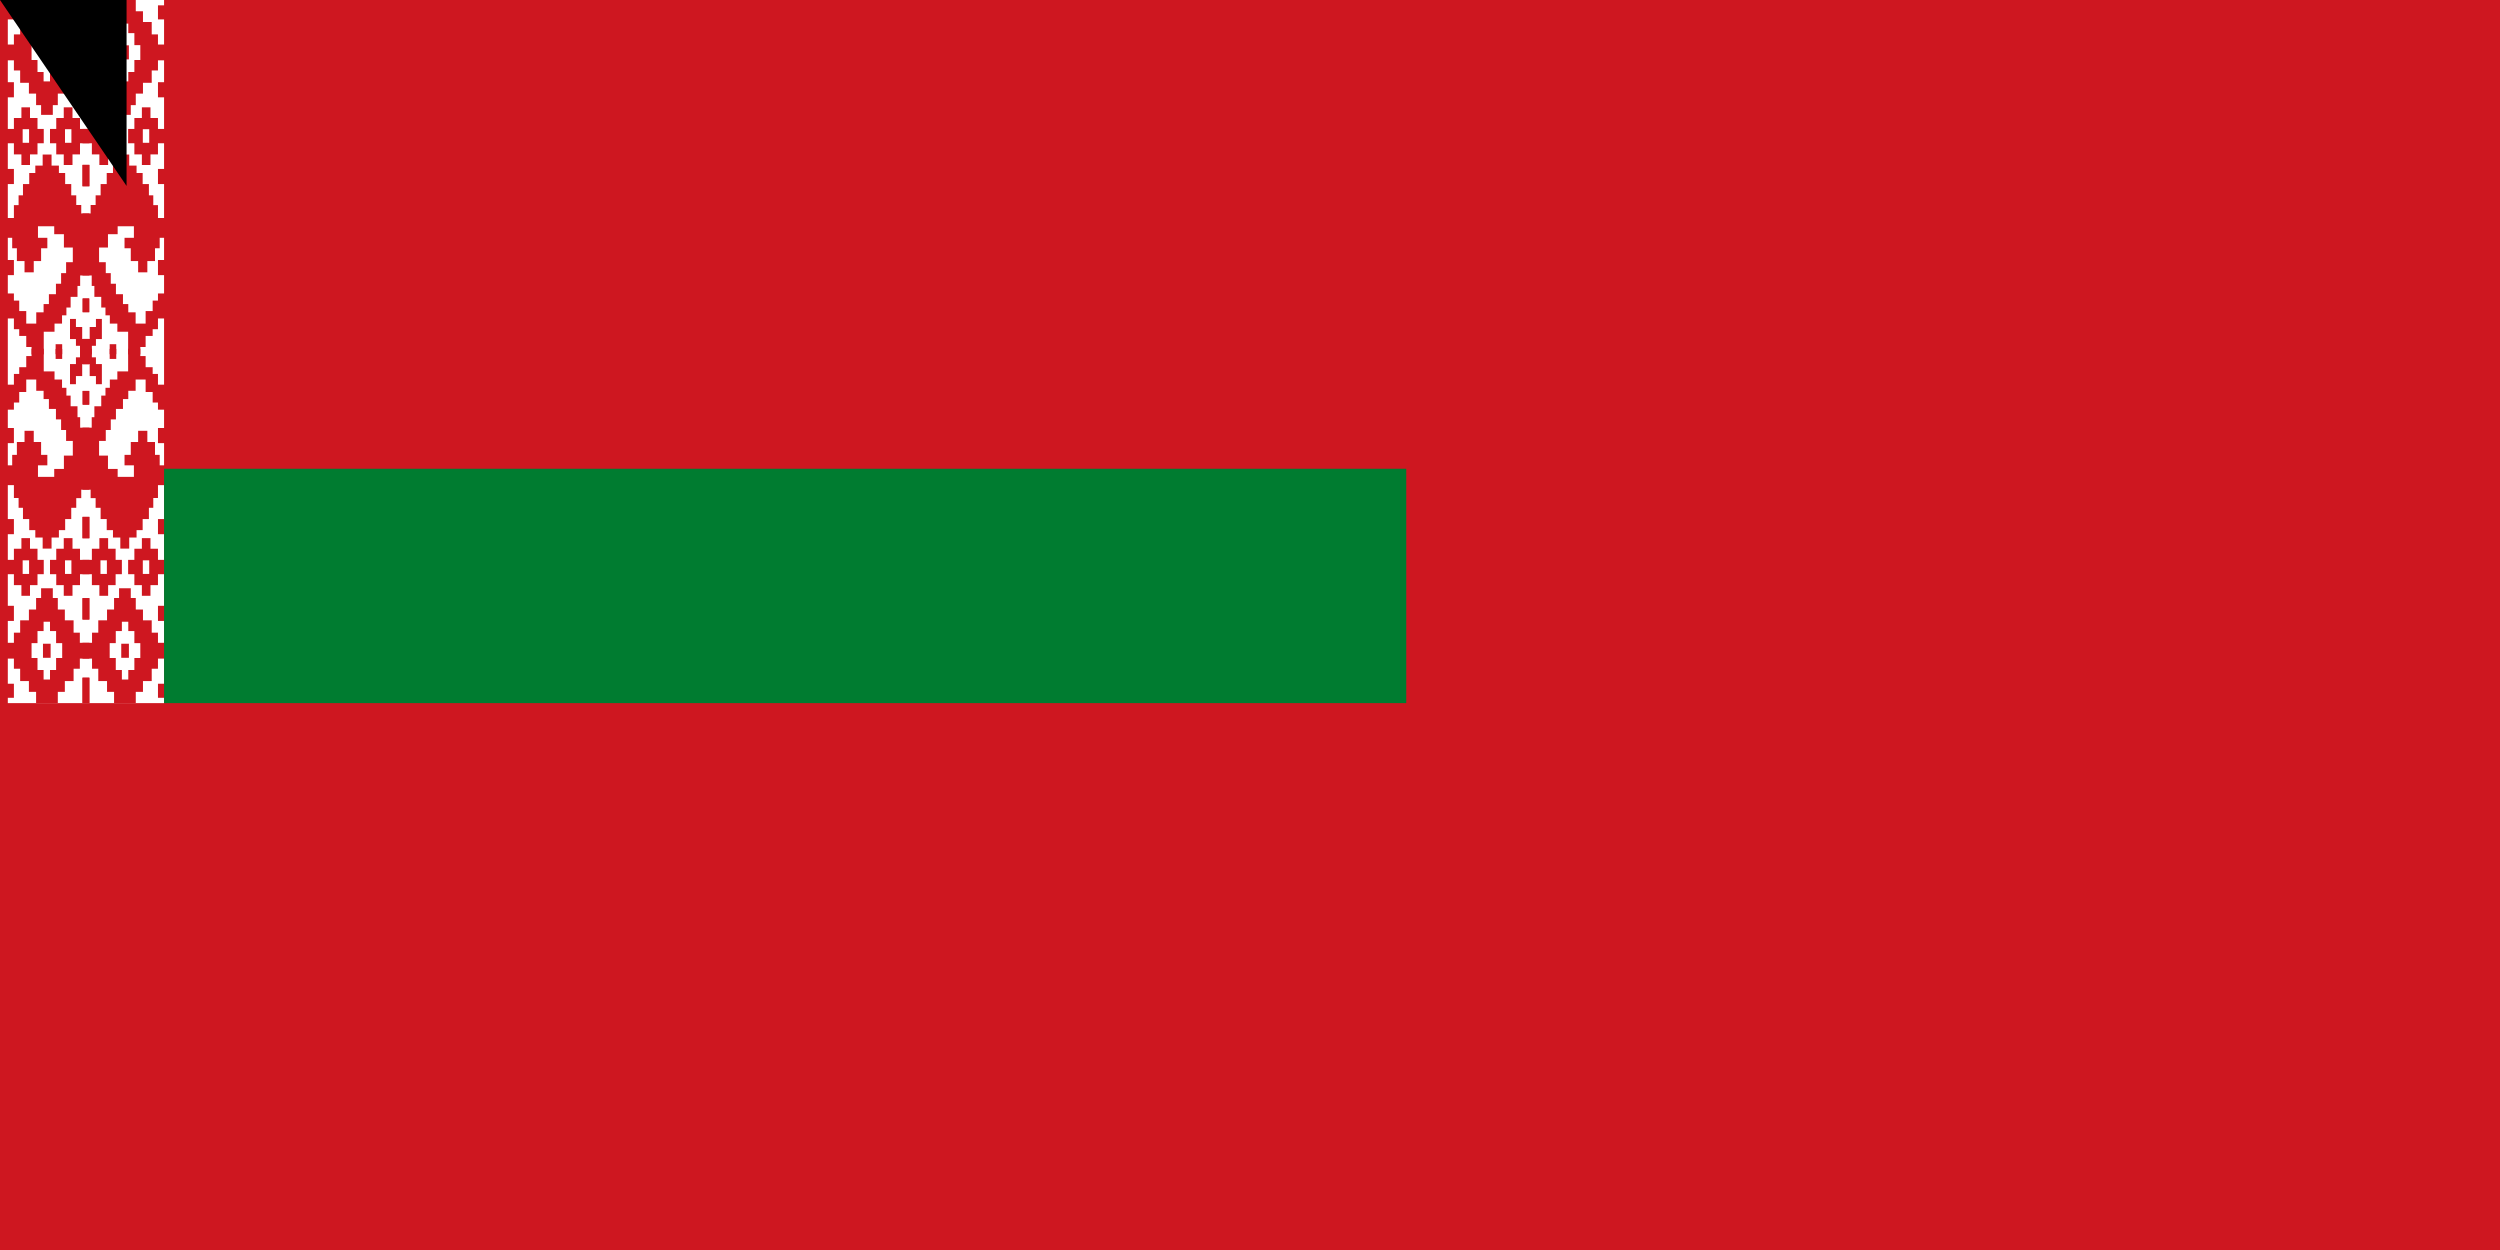 <svg xmlns="http://www.w3.org/2000/svg" xmlns:xlink="http://www.w3.org/1999/xlink" width="1600" height="800"><rect width="100%" height="100%" fill="#ce1720"/><path fill="#fff" d="M5 0h100v450H5z"/><g id="b"><path id="a" fill="#ce1720" d="M572 0v163h-44V0zM10 285h79v-65h40v-79h56V72h46V0h139v72h45v69h56v79h40v65h61v101h-61v65h-40v79h-56v69h-45v74h-32v62h-75v-62h-32v-74h-46v-69h-56v-79H89v-65H10m0-352h79v90H10m310 27h-41v61h-39v77h-38v95h38v77h39v60h41v-60h39v-77h39v-95h-39v-77h-39zm4 139v90h-49v-90zM10 526h79v97H10m562-88v137h-44V535zM464 687v68h48v70h60v92h-60v71h-48v68h-56v-68h-48v-71h-40v-92h40v-70h48v-68zM10 825h79v-70h48v-68h55v68h48v70h40v92h-40v71h-48v68h-55v-68H89v-71H10m447-90h-41v87h41zm-271 0h-41v87h41zm16 1441v-47h-34v-71h-45v-43H89v-69H10v-160h79v46h34v67h45v80h64v-72h47v-53h34v-63h45v-67h33v-68h32v-70h43v-94h-57v-85h-62v-51H243v74h60v67h-40v82h-47v72h-59v-72h-49v-82H78v-67H10v-127h79v-82h30v-63h28v-72h40v-71h39v-47h47v-71h57v71h47v47h40v71h39v72h32v62h32v54h52v397h-59v67h-17v70h-44v68h-27v50h-28v53h-48v52h-69v145m292-1213v137h-44v-137zm-562 26h79v97H10m0 486h79v97H10zm560 246v88h-42v-88zm-58 358v-55h-26v-43h-38v-129h38v52h40v76h44v98m-214 0v-64h42v64" transform="scale(.1)"/><use xlink:href="#a" transform="matrix(-1 0 0 1 110 0)"/></g><use xlink:href="#b" transform="matrix(1 0 0 -1 0 450)"/><path fill="#007c30" d="M105 300h795v150H105z"/><path id="path-b7273" d="m m0 81 m0 119 m0 65 m0 65 m0 65 m0 65 m0 65 m0 65 m0 65 m0 65 m0 65 m0 65 m0 65 m0 65 m0 65 m0 65 m0 65 m0 65 m0 65 m0 65 m0 77 m0 79 m0 56 m0 65 m0 85 m0 43 m0 99 m0 122 m0 122 m0 108 m0 83 m0 65 m0 108 m0 106 m0 50 m0 106 m0 79 m0 90 m0 99 m0 74 m0 100 m0 80 m0 66 m0 106 m0 79 m0 103 m0 109 m0 122 m0 50 m0 78 m0 43 m0 68 m0 109 m0 108 m0 54 m0 104 m0 110 m0 57 m0 76 m0 118 m0 111 m0 75 m0 82 m0 55 m0 114 m0 85 m0 105 m0 82 m0 113 m0 74 m0 111 m0 69 m0 99 m0 110 m0 71 m0 43 m0 87 m0 52 m0 88 m0 114 m0 108 m0 68 m0 75 m0 74 m0 100 m0 103 m0 61 m0 61"/>
</svg>